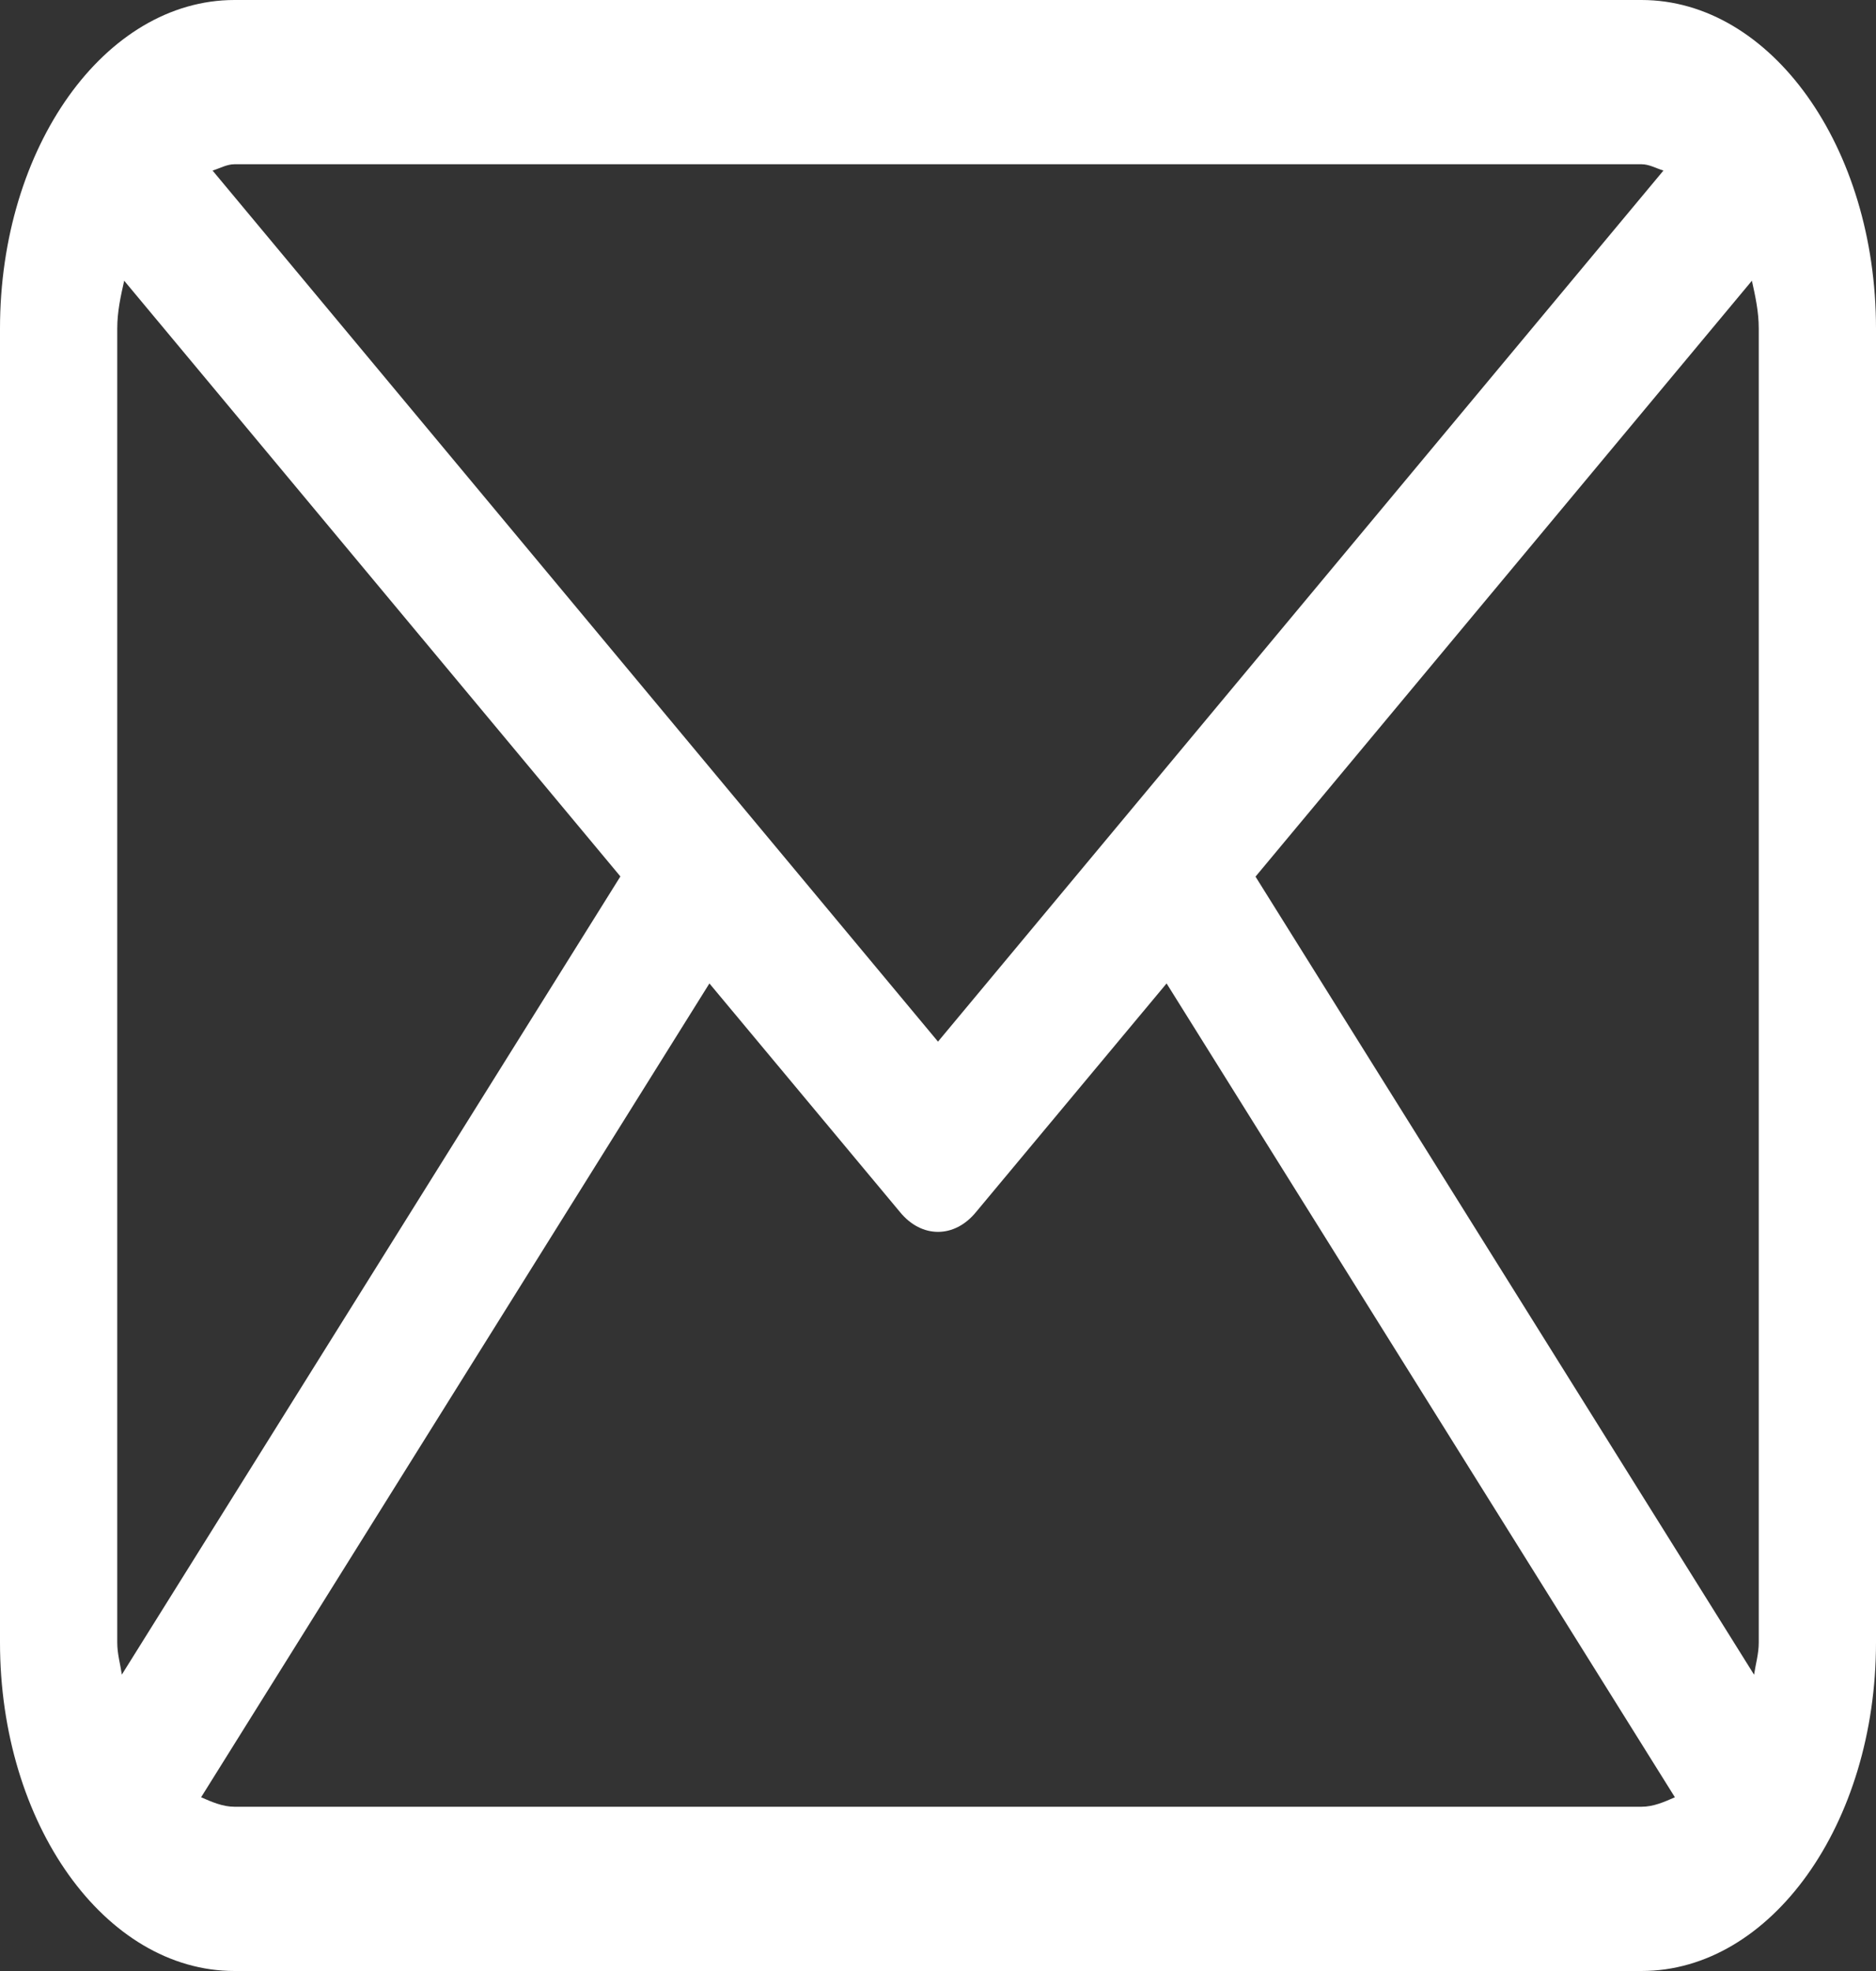 <svg width="20" height="21" viewBox="0 0 20 21" fill="none" xmlns="http://www.w3.org/2000/svg">
<rect x="0" y="0" width="20" height="21" fill="#333333" stroke="none"/>
<path d="M17.5 0H2.5C1.119 0 0 1.567 0 3.5V17.5C0 19.433 1.119 21 2.5 21H17.5C18.881 21 20 19.433 20 17.5V3.5C20 1.567 18.881 0 17.5 0ZM13.385 9.34L18.677 2.991C18.713 3.155 18.75 3.319 18.75 3.5V17.5C18.75 17.621 18.717 17.729 18.7 17.843L13.385 9.34ZM17.5 1.75C17.583 1.75 17.656 1.794 17.734 1.817L10 11.098L2.266 1.817C2.344 1.794 2.417 1.75 2.5 1.75H17.5ZM1.299 17.842C1.282 17.727 1.25 17.621 1.25 17.5V3.5C1.25 3.319 1.287 3.155 1.324 2.991L6.614 9.338L1.299 17.842ZM2.5 19.25C2.374 19.25 2.259 19.199 2.144 19.149L7.563 10.478L9.594 12.913C9.71 13.055 9.855 13.125 10 13.125C10.145 13.125 10.29 13.055 10.406 12.913L12.437 10.478L17.856 19.149C17.742 19.199 17.627 19.25 17.5 19.25H2.5Z" fill="white"/>
</svg>
